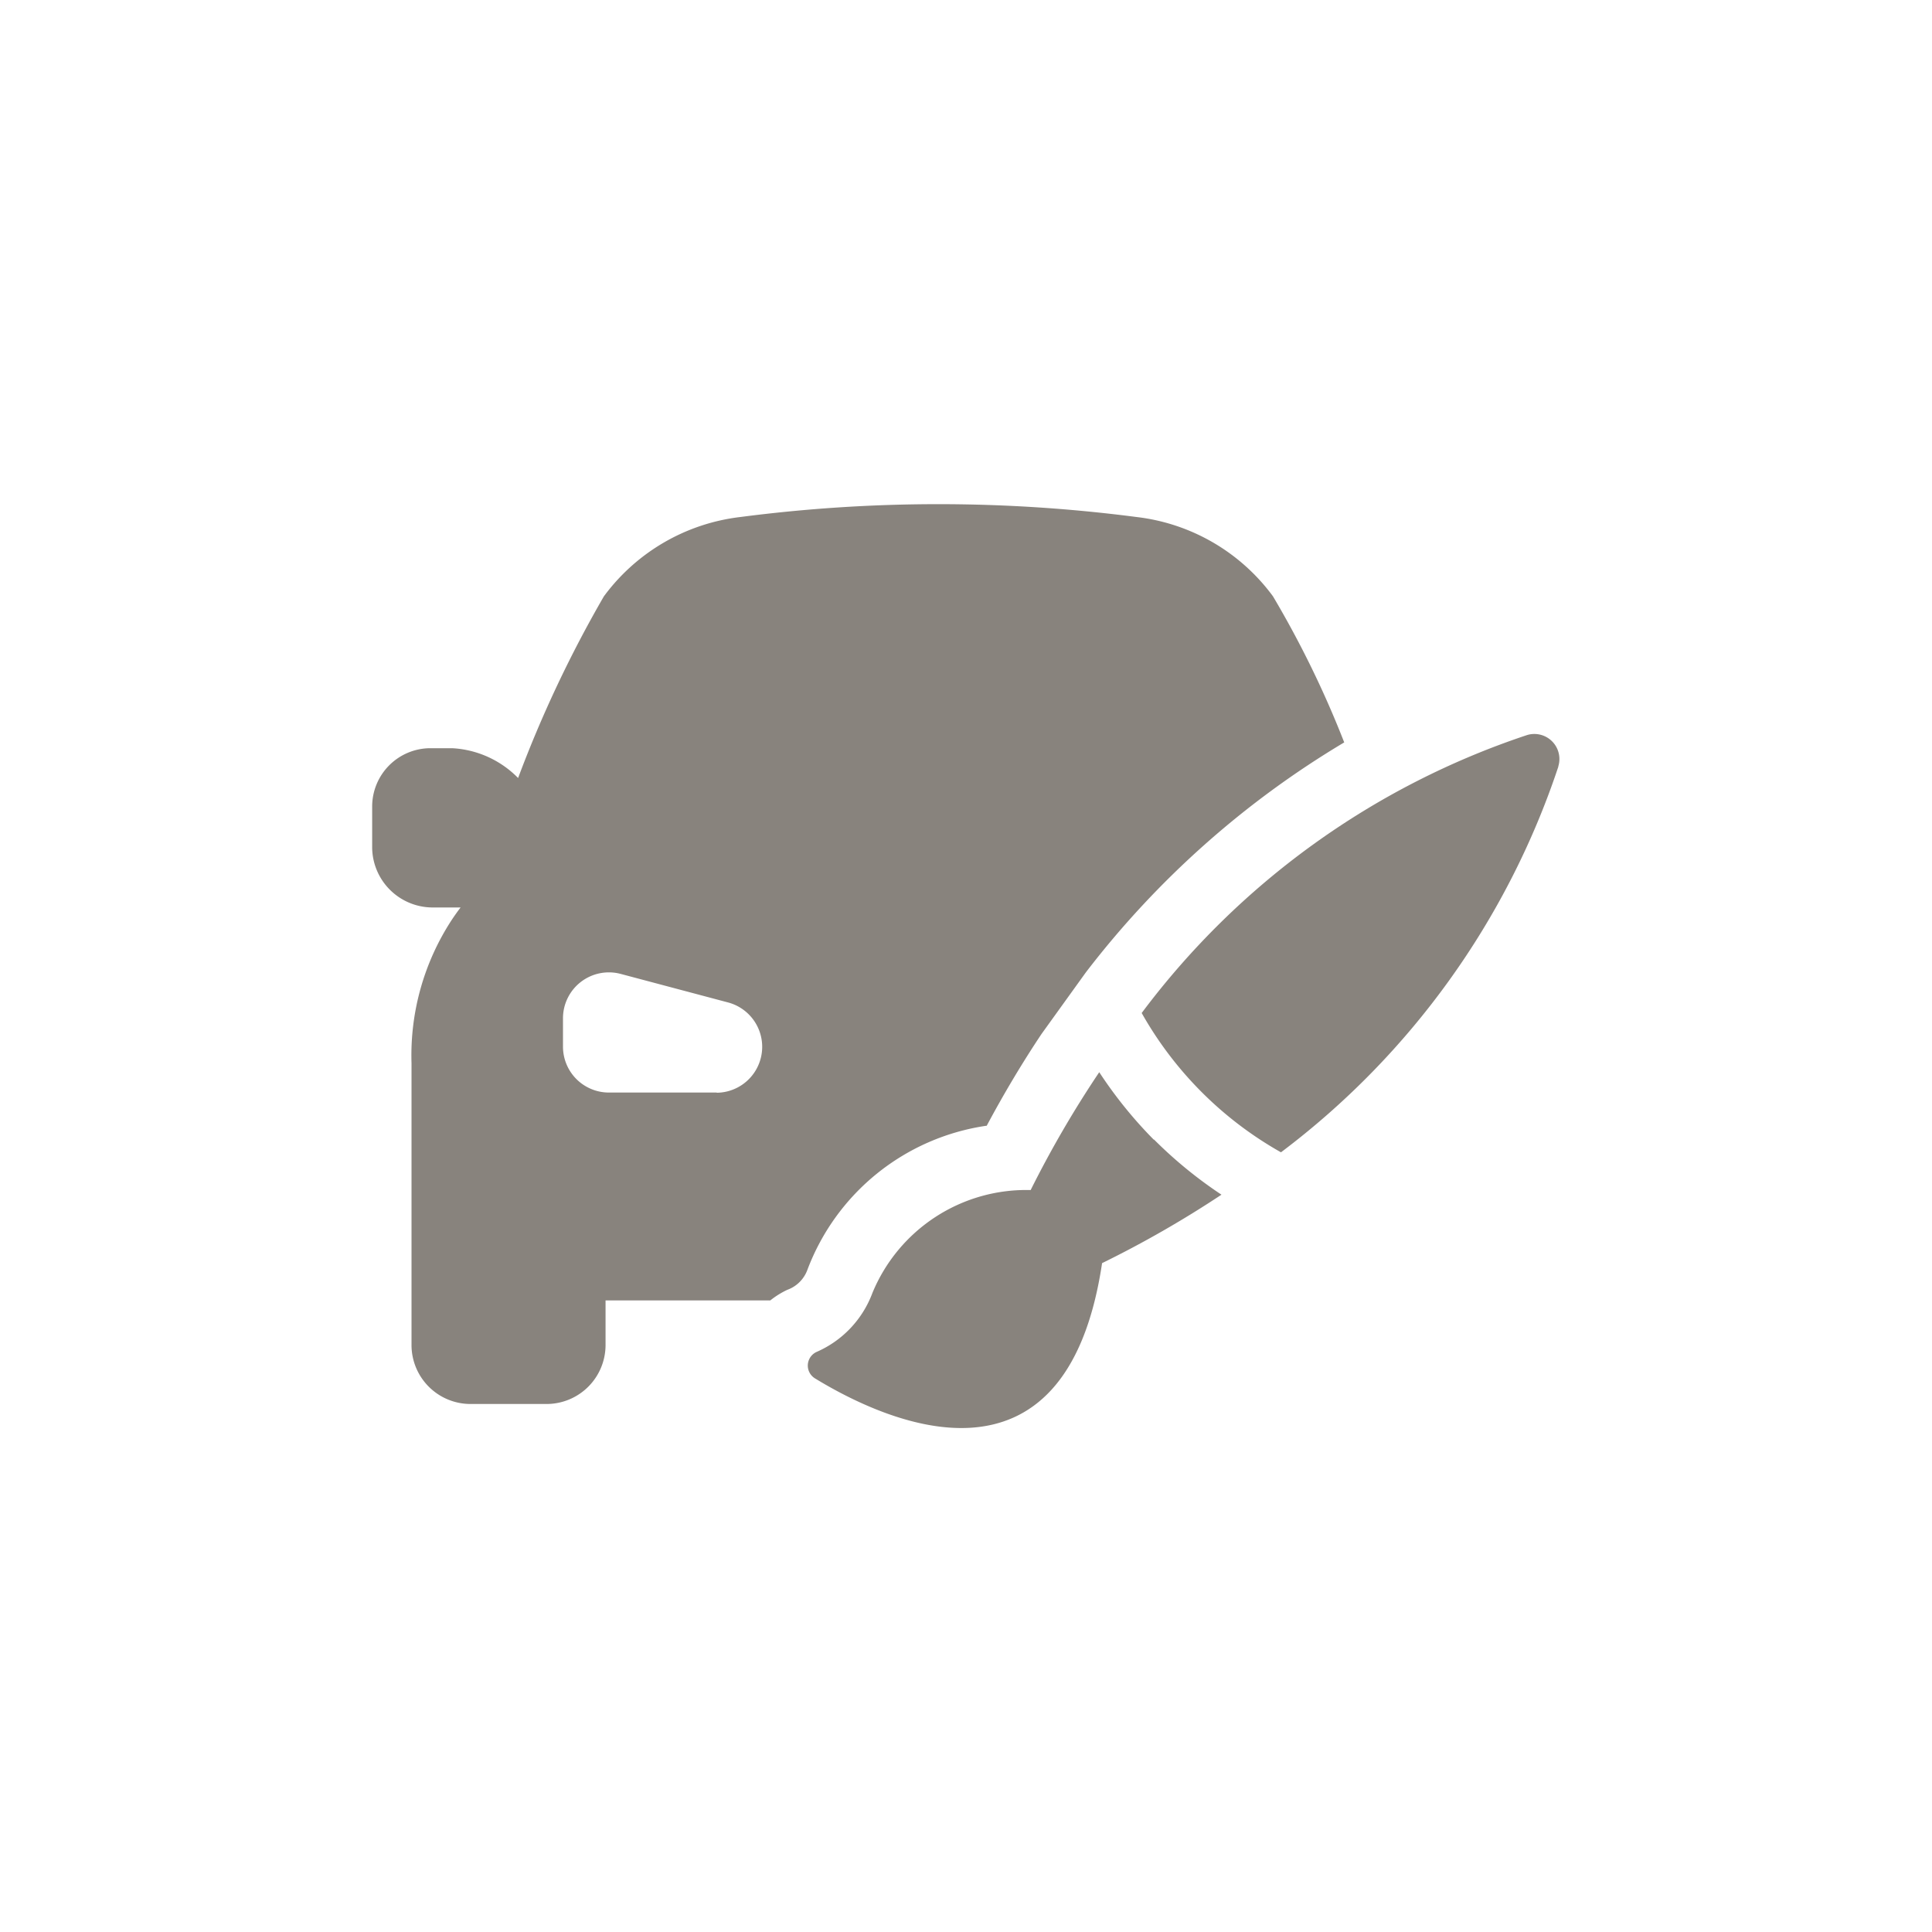 <svg xmlns="http://www.w3.org/2000/svg" xmlns:xlink="http://www.w3.org/1999/xlink" width="30" height="30" viewBox="0 0 30 30">
  <defs>
    <clipPath id="clip-path">
      <rect id="Rectangle_6658" data-name="Rectangle 6658" width="30" height="30" fill="#fff"/>
    </clipPath>
  </defs>
  <g id="Mask_Group_54" data-name="Mask Group 54" clip-path="url(#clip-path)">
    <g id="noun-car-paint-776620" transform="translate(5.786 7.824)">
      <path id="Path_37271" data-name="Path 37271" d="M85.142,75.889c.267-.5.551-.976.852-1.427l.023-.032.658-.914.024-.032a14.244,14.244,0,0,1,3.995-3.549,15.535,15.535,0,0,0-1.106-2.268,3.07,3.07,0,0,0-2.12-1.232h0a23.809,23.809,0,0,0-6.15,0,3.081,3.081,0,0,0-2.12,1.232,18.714,18.714,0,0,0-1.332,2.821,1.546,1.546,0,0,0-1.025-.463H76.5a.906.906,0,0,0-.9.9v.651a.94.94,0,0,0,.925.922h.448q-.07.092-.134.188a3.844,3.844,0,0,0-.628,2.229V79.3a.916.916,0,0,0,.912.908h1.185a.916.916,0,0,0,.916-.916V78.6h2.558a1.305,1.305,0,0,1,.265-.165.519.519,0,0,0,.31-.307,3.512,3.512,0,0,1,2.778-2.24Zm-4.188-.517H79.276a.713.713,0,0,1-.713-.713v-.44a.713.713,0,0,1,.893-.69l1.678.446a.713.713,0,0,1-.188,1.4Zm13.065-5.061A12.39,12.39,0,0,1,89.712,76.3a5.684,5.684,0,0,1-2.163-2.163,12.329,12.329,0,0,1,5.984-4.316.389.389,0,0,1,.485.487ZM87.739,76.1a6.752,6.752,0,0,0,1.049.858,16.5,16.5,0,0,1-1.854,1.063c-.564,3.774-3.385,2.445-4.457,1.79A.233.233,0,0,1,82.5,79.4a1.61,1.61,0,0,0,.867-.914,2.585,2.585,0,0,1,2.458-1.6h0a16.479,16.479,0,0,1,1.065-1.83,6.75,6.75,0,0,0,.848,1.049Z" transform="translate(-75.607 -66.231)" fill="#88837d"/>
    </g>
  </g>
</svg>
